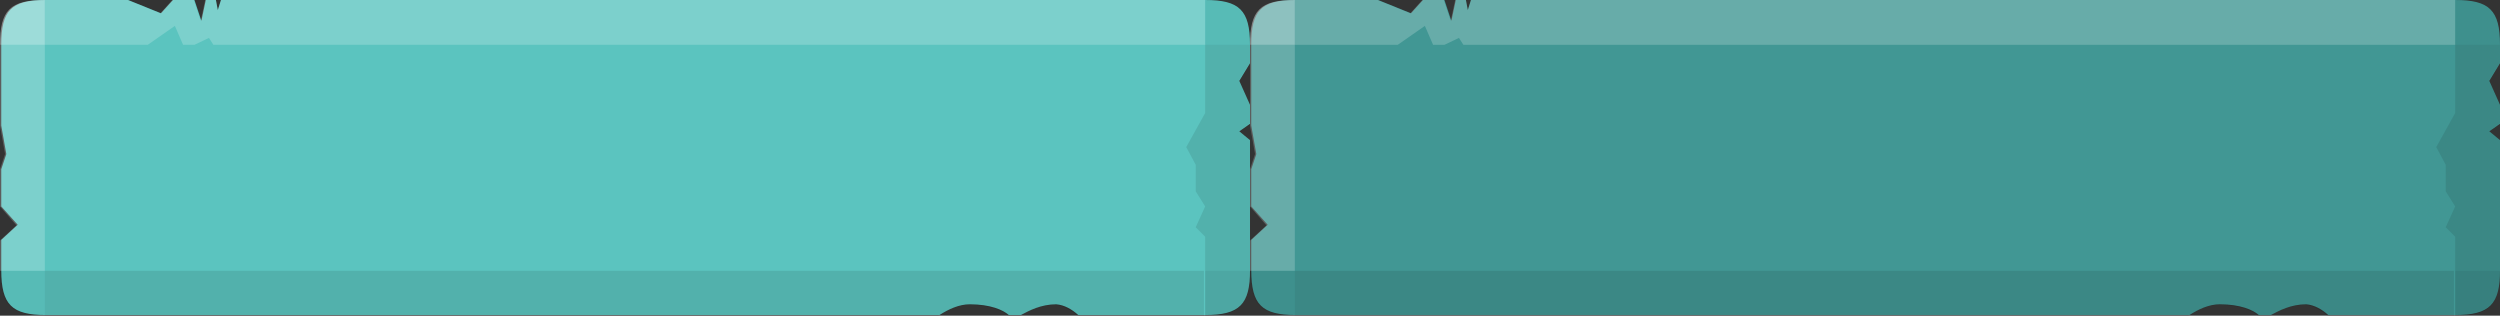 <?xml version="1.0" encoding="utf-8"?>
<!-- Generator: Adobe Illustrator 19.0.0, SVG Export Plug-In . SVG Version: 6.00 Build 0)  -->
<svg version="1.1" id="Layer_1" xmlns="http://www.w3.org/2000/svg" xmlns:xlink="http://www.w3.org/1999/xlink" x="0px" y="0px"
	 width="396px" height="50px" viewBox="-343 236 396 50" style="enable-background:new -343 236 396 50;" xml:space="preserve">
<rect x="-343" y="236" width="396" height="50" fill="#333333" stroke="none"/>
<style type="text/css">
	.st0{fill:#5BC4BF;}
	.st1{opacity:0.4;fill:#FFFFFF;enable-background:new    ;}
	.st2{opacity:0.05;enable-background:new    ;}
	.st3{opacity:0.15;enable-background:new    ;}
	.st4{opacity:0.1;enable-background:new    ;}
	.st5{opacity:0.2;fill:#FFFFFF;enable-background:new    ;}
	.st6{fill:#419794;}
</style>
<g>
	<path class="st0" d="M-145,243.1L-145,243.1c0-5.5-1.7-7.1-7.1-7.1H-308l-0.5,1.6l-0.3-1.6h-1.6l-0.7,3.3l-1.1-3.3h-3.4l-1.9,2.1
		l-5.2-2.1h-5.5h-4.6h12.1h-15c-5.5,0-7.1,1.6-7.1,7.1v12.8l0.8,4.5l-0.8,2.4v5.9l2.6,2.9l-2.6,2.4v4.8c0,5.5,1.7,7.1,7.1,7.1h141.5
		c1.4-0.9,3.1-1.7,4.8-1.7c3.3,0,5.3,0.9,6.2,1.7h1.9c1.3-0.7,3.2-1.7,5.6-1.7c1.3,0.1,2.5,0.8,3.5,1.7h3.4h12.3h4.4
		c5.5,0,7.1-1.7,7.1-7.1l0,0v-5v-8.9v-6.7l-1.7-1.4l1.7-1.2v-3l-1.7-3.8l1.7-2.8L-145,243.1L-145,243.1z"/>
	<path id="XMLID_11364_" class="st1" d="M-335.9,236L-335.9,236c-5.5,0-7.1,1.6-7.1,7.1l0,0h7.1V236z"/>
	<path id="XMLID_11362_" class="st2" d="M-343,278.9c0,5.5,1.7,7.1,7.1,7.1l0,0v-7.1H-343z"/>
	<path id="XMLID_11361_" class="st2" d="M-152.1,236L-152.1,236v7.1h7.1l0,0C-145,237.6-146.7,236-152.1,236z"/>
	<path id="XMLID_11359_" class="st3" d="M-152.1,286L-152.1,286c5.5,0,7.1-1.7,7.1-7.1h-7.1V286z"/>
	<path id="XMLID_11336_" class="st4" d="M-335.9,278.9v7.1h141.5c1.4-0.9,3.1-1.7,4.8-1.7c3.3,0,5.3,0.9,6.2,1.7h1.9
		c1.3-0.7,3.2-1.7,5.6-1.7c1.3,0.1,2.5,0.8,3.5,1.7h3.4h12.3h4.4v-7.1H-335.9z"/>
	<polygon id="XMLID_11333_" class="st5" points="-343,243.1 -343,255.9 -342.2,260.4 -343,262.8 -343,268.7 -340.4,271.7 
		-343,274.1 -343,278.9 -335.9,278.9 -335.9,243.1 	"/>
	<polygon id="XMLID_11329_" class="st4" points="-145,243.1 -152.1,243.1 -152.1,253.9 -152.1,253.9 -155.1,259.3 -153.6,262.1 
		-153.6,266.3 -152.1,268.7 -153.6,272 -152.1,273.5 -152.1,278.9 -145,278.9 -145,273.9 -145,265 -145,258.2 -146.7,256.8 
		-145,255.5 -145,252.5 -146.7,248.7 -145,245.9 	"/>
	<polygon class="st5" points="-308,236 -308.5,237.6 -308.8,236 -310.5,236 -311.2,239.3 -312.3,236 -315.7,236 -317.6,238.1 
		-322.8,236 -328.4,236 -333,236 -320.8,236 -335.9,236 -335.9,243.1 -319.6,243.1 -315.3,240.1 -314,243.1 -312.2,243.1 
		-309.9,242 -309.2,243.1 -152.1,243.1 -152.1,236 	"/>
</g>
<g>
	<path class="st6" d="M53,243.1L53,243.1c0-5.5-1.7-7.1-7.1-7.1H-110l-0.5,1.6l-0.3-1.6h-1.6l-0.7,3.3l-1.1-3.3h-3.4l-1.9,2.1
		l-5.2-2.1h-5.5h-4.6h12.1h-15c-5.5,0-7.1,1.6-7.1,7.1v12.8l0.8,4.5l-0.8,2.4v5.9l2.6,2.9l-2.6,2.4v4.8c0,5.5,1.7,7.1,7.1,7.1H3.8
		c1.4-0.9,3.1-1.7,4.8-1.7c3.3,0,5.3,0.9,6.2,1.7h1.9c1.3-0.7,3.2-1.7,5.6-1.7c1.3,0.1,2.5,0.8,3.5,1.7h3.4h12.3h4.4
		c5.5,0,7.1-1.7,7.1-7.1l0,0v-5v-8.9v-6.7l-1.7-1.4l1.7-1.2v-3l-1.7-3.8L53,246L53,243.1L53,243.1z"/>
	<path id="XMLID_7_" class="st1" d="M-137.9,236L-137.9,236c-5.5,0-7.1,1.6-7.1,7.1l0,0h7.1V236z"/>
	<path id="XMLID_6_" class="st2" d="M-145,278.9c0,5.5,1.7,7.1,7.1,7.1l0,0v-7.1H-145z"/>
	<path id="XMLID_5_" class="st2" d="M45.9,236L45.9,236v7.1H53l0,0C53,237.6,51.3,236,45.9,236z"/>
	<path id="XMLID_4_" class="st3" d="M45.9,286L45.9,286c5.5,0,7.1-1.7,7.1-7.1h-7.1V286z"/>
	<path id="XMLID_3_" class="st4" d="M-137.9,278.9v7.1H3.6c1.4-0.9,3.1-1.7,4.8-1.7c3.3,0,5.3,0.9,6.2,1.7h1.9
		c1.3-0.7,3.2-1.7,5.6-1.7c1.3,0.1,2.5,0.8,3.5,1.7H29h12.3h4.4v-7.1H-137.9z"/>
	<polygon id="XMLID_2_" class="st5" points="-145,243.1 -145,255.9 -144.2,260.4 -145,262.8 -145,268.7 -142.4,271.7 -145,274.1 
		-145,278.9 -137.9,278.9 -137.9,243.1 	"/>
	<polygon id="XMLID_1_" class="st4" points="53,243.1 45.9,243.1 45.9,253.9 45.9,253.9 42.9,259.3 44.4,262.1 44.4,266.3 
		45.9,268.7 44.4,272 45.9,273.5 45.9,278.9 53,278.9 53,273.9 53,265 53,258.2 51.3,256.8 53,255.5 53,252.5 51.3,248.7 53,245.9 	
		"/>
	<polygon class="st5" points="-110,236 -110.5,237.6 -110.8,236 -112.5,236 -113.2,239.3 -114.3,236 -117.7,236 -119.6,238.1 
		-124.8,236 -130.4,236 -135,236 -122.8,236 -137.9,236 -137.9,243.1 -121.6,243.1 -117.3,240.1 -116,243.1 -114.2,243.1 
		-111.9,242 -111.2,243.1 45.9,243.1 45.9,236 	"/>
</g>
</svg>
